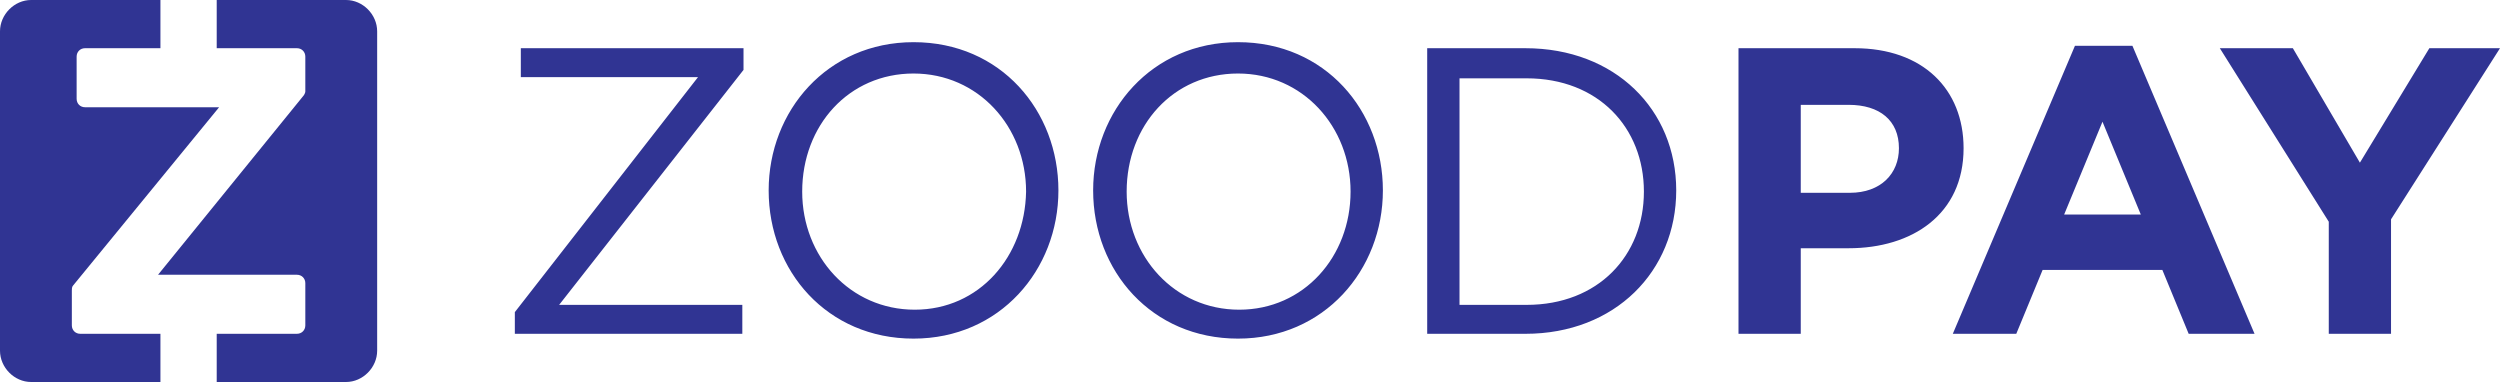 <svg width="155" height="24" viewBox="0 0 155 24" fill="none" xmlns="http://www.w3.org/2000/svg">
<path d="M31.92 20.696H46.024V18.902H34.666L46.098 4.334V2.989H32.291V4.782H43.277L31.92 19.351V20.696ZM56.639 20.994C61.985 20.994 65.622 16.736 65.622 11.805C65.622 6.874 62.059 2.615 56.639 2.615C51.295 2.615 47.657 6.874 47.657 11.805C47.657 16.811 51.295 20.994 56.639 20.994ZM56.714 19.201C52.705 19.201 49.736 15.914 49.736 11.88C49.736 7.77 52.631 4.558 56.639 4.558C60.648 4.558 63.617 7.845 63.617 11.88C63.543 15.914 60.723 19.201 56.714 19.201ZM76.757 20.994C82.102 20.994 85.739 16.736 85.739 11.805C85.739 6.874 82.176 2.615 76.757 2.615C71.412 2.615 67.775 6.874 67.775 11.805C67.775 16.811 71.412 20.994 76.757 20.994ZM76.831 19.201C72.823 19.201 69.853 15.914 69.853 11.88C69.853 7.77 72.748 4.558 76.757 4.558C80.765 4.558 83.735 7.845 83.735 11.88C83.735 15.914 80.84 19.201 76.831 19.201ZM88.486 20.696H94.573C100.14 20.696 103.926 16.811 103.926 11.805C103.926 6.799 100.14 2.989 94.573 2.989H88.486V20.696ZM90.49 18.828V4.856H94.647C99.101 4.856 101.922 7.92 101.922 11.88C101.922 15.839 99.101 18.902 94.647 18.902H90.49V18.828ZM107.787 20.696H111.647V15.391H114.616C118.551 15.391 121.742 13.299 121.742 9.19C121.742 5.529 119.218 2.989 114.987 2.989H107.787V20.696ZM111.647 11.954V6.5H114.616C116.546 6.5 117.734 7.471 117.734 9.19C117.734 10.759 116.62 11.954 114.691 11.954H111.647ZM121.074 20.696H125.009L126.642 16.736H134.066L135.698 20.696H139.782L132.21 2.839H128.647L121.074 20.696ZM127.978 13.299L130.354 7.546L132.729 13.299H127.978ZM144.384 20.696H148.244V13.598L155 2.989H150.62L146.314 10.086L142.157 2.989H137.629L144.384 13.747V20.696Z" fill="#303493"/>
<path fill-rule="evenodd" clip-rule="evenodd" d="M1.93 0H9.947V2.989H5.271C4.974 2.989 4.751 3.213 4.751 3.511V6.126C4.751 6.425 4.974 6.649 5.271 6.649H13.585L4.528 17.707C4.454 17.782 4.454 17.931 4.454 18.006V20.172C4.454 20.471 4.677 20.695 4.974 20.695H9.947V23.684H1.93C0.891 23.684 0 22.787 0 21.741V1.943C0 0.897 0.891 0 1.93 0ZM13.436 2.989V0H21.454C22.493 0 23.384 0.897 23.384 1.943V21.741C23.384 22.787 22.493 23.684 21.454 23.684H13.436V20.695H18.41C18.707 20.695 18.93 20.471 18.93 20.172V17.557C18.93 17.259 18.707 17.035 18.41 17.035H9.799L18.781 5.977C18.855 5.902 18.93 5.753 18.93 5.678V3.511C18.93 3.213 18.707 2.989 18.41 2.989H13.436Z" fill="#303493"/>
</svg>

